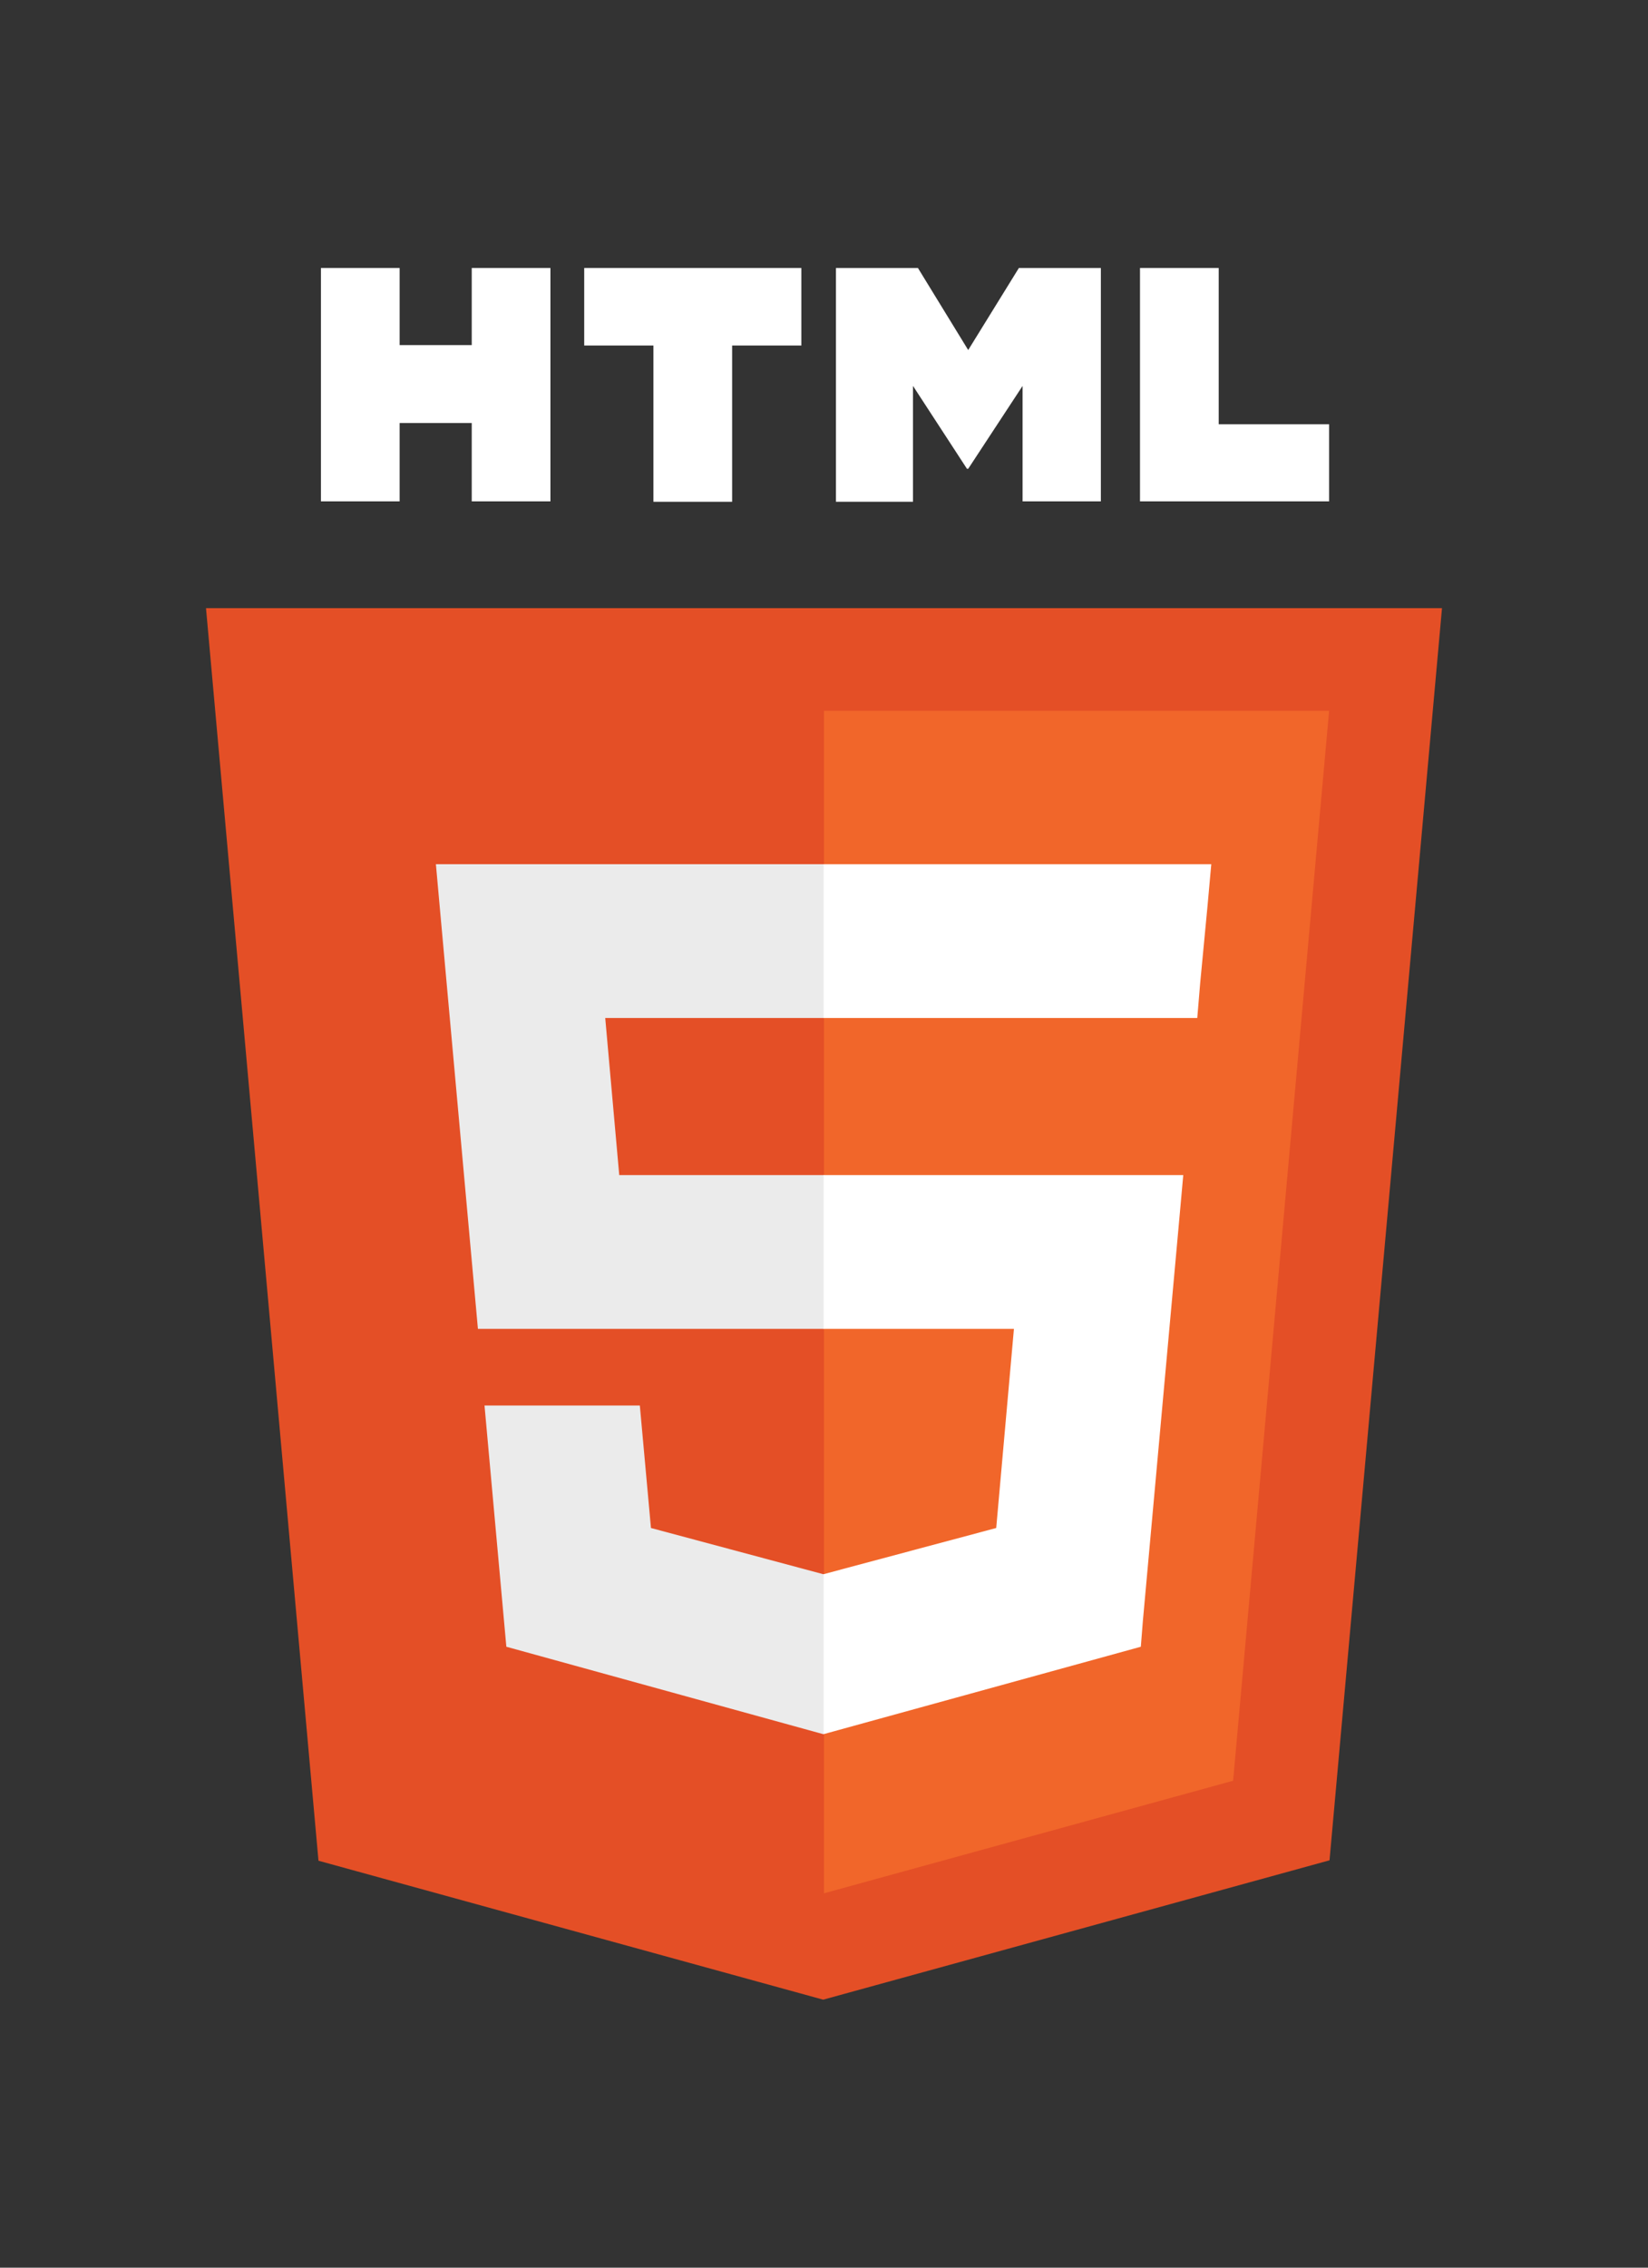 <?xml version="1.0" encoding="utf-8"?>
<!-- Generator: Adobe Illustrator 19.2.1, SVG Export Plug-In . SVG Version: 6.00 Build 0)  -->
<svg version="1.1" id="Слой_1" xmlns="http://www.w3.org/2000/svg" xmlns:xlink="http://www.w3.org/1999/xlink" x="0px" y="0px"
	 viewBox="0 0 400 550" style="enable-background:new 0 0 400 550;" xml:space="preserve">
<rect x="0" y="0" width="400" height="550" fill="#333333" stroke="none"/>
<style type="text/css">
	.st0{fill:#E44F26;}
	.st1{fill:#F1662A;}
	.st2{fill:#EBEBEB;}
	.st3{fill:#FFFFFF;}
</style>
<g id="Layer_1">
	<g>
		<polygon class="st0" points="77.3,451.3 50,147.5 350,147.5 322.7,451.2 199.8,485 		"/>
		<polygon class="st1" points="200,459.2 299.3,431.9 322.6,172.4 200,172.4 		"/>
		<polygon class="st2" points="200,285 150.3,285 146.9,246.9 200,246.9 200,209.6 199.9,209.6 105.8,209.6 106.7,219.6 116,322.3 
			200,322.3 		"/>
		<polygon class="st2" points="200,381.8 199.8,381.8 158,370.6 155.3,340.9 135,340.9 117.6,340.9 122.9,399.4 199.8,420.6 
			200,420.5 		"/>
		<path class="st3" d="M77.9,65H97v18.7h17.5V65h19.1v56.6h-19.1v-19H97v19H77.9V65L77.9,65z"/>
		<path class="st3" d="M158.6,83.8h-16.8V65h52.7v18.8h-16.8v37.9h-19.1L158.6,83.8L158.6,83.8z"/>
		<path class="st3" d="M202.9,65h19.9L235,84.9L247.3,65h19.9v56.6h-19v-28L235,113.7h-0.3l-13.1-20.1v28.1h-18.7V65L202.9,65z"/>
		<path class="st3" d="M276.7,65h19.1v37.9h26.8v18.7h-45.9V65L276.7,65z"/>
		<polygon class="st3" points="199.9,285 199.9,322.3 246.1,322.3 241.8,370.6 199.9,381.8 199.9,420.6 276.9,399.4 277.4,393.1 
			286.3,295 287.2,285 277,285 		"/>
		<polygon class="st3" points="199.9,209.6 199.9,232.8 199.9,246.8 199.9,246.9 290.5,246.9 290.5,246.9 290.6,246.9 291.3,238.5 
			293.1,219.6 294,209.6 		"/>
	</g>
</g>
<g id="Слой_2">
</g>
</svg>
